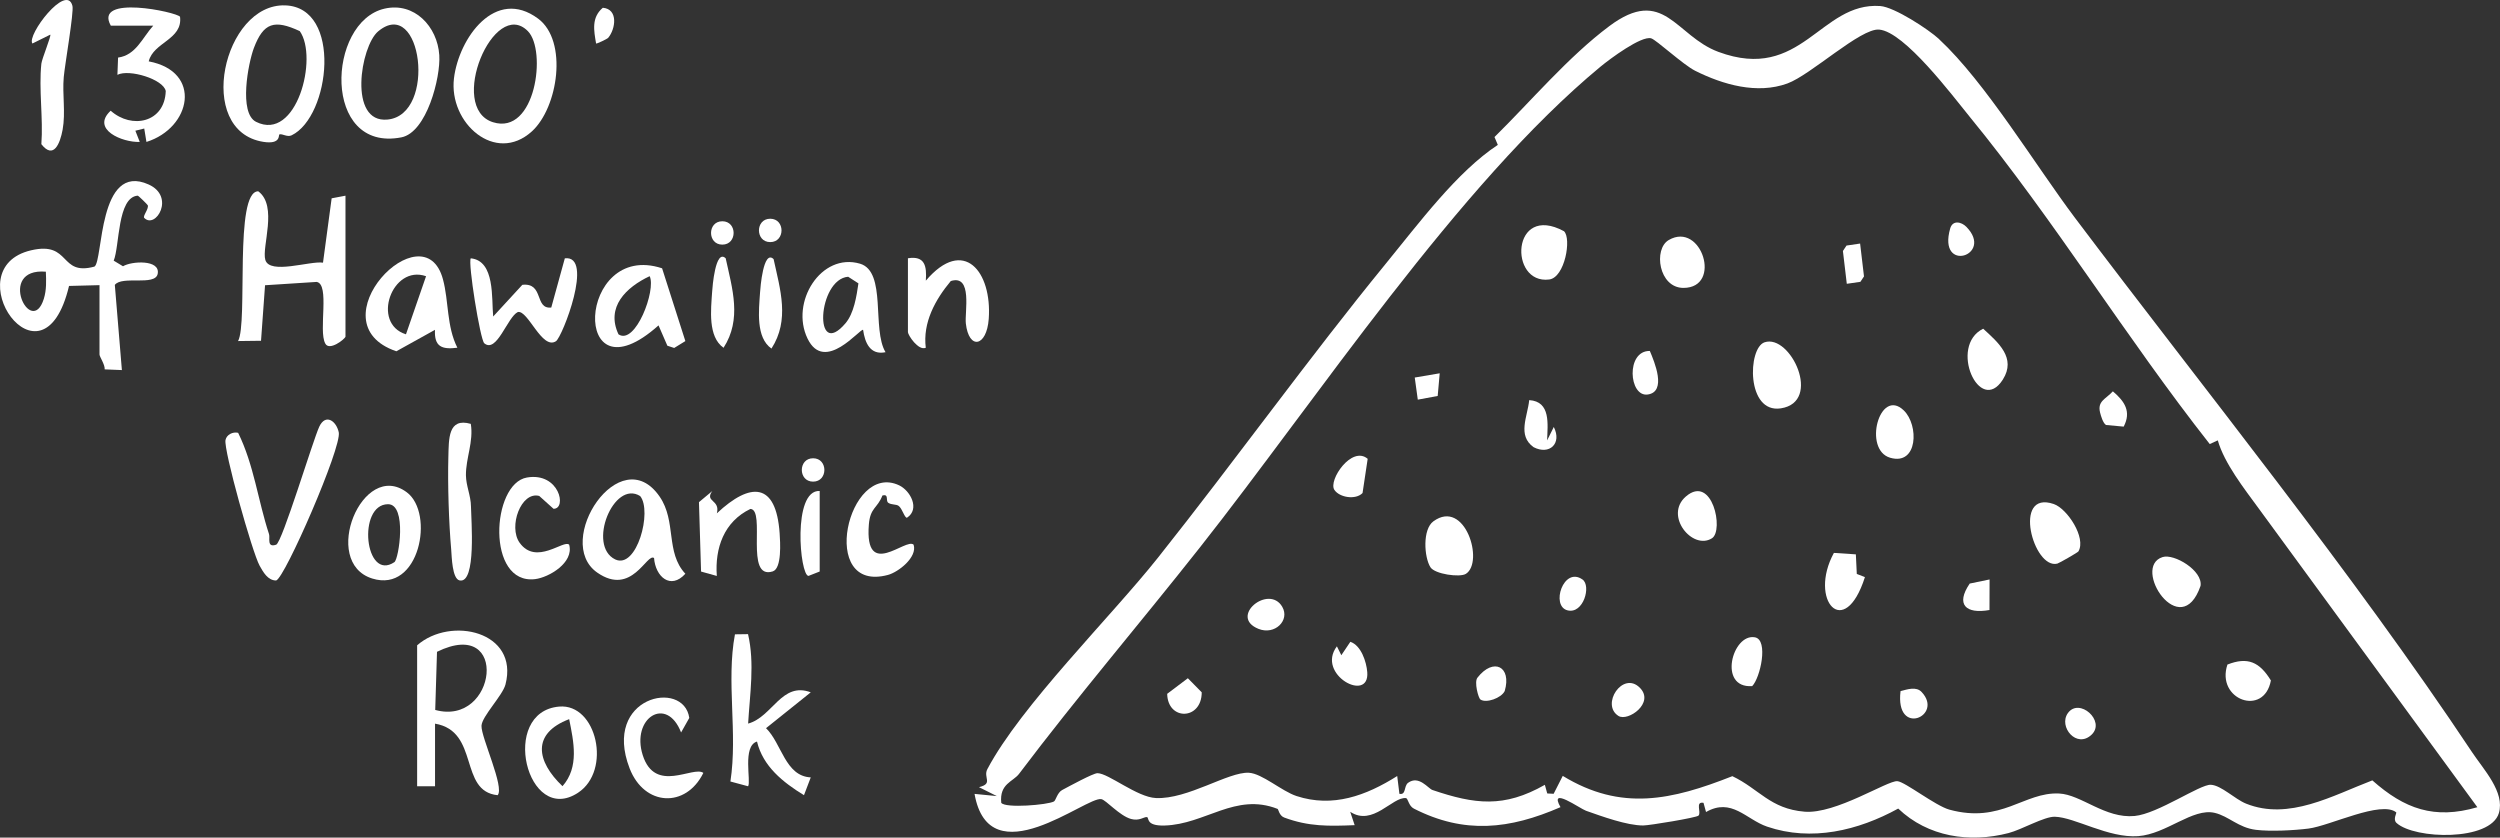 <?xml version="1.0" encoding="UTF-8"?>
<svg id="Layer_2" data-name="Layer 2" xmlns="http://www.w3.org/2000/svg" viewBox="0 0 534.9 179.21">
  <rect x="0" y="0" width="534.9" height="179.21" fill="#333333" stroke="none"/>
  <defs>
    <style>
      .cls-1 {
        fill: #fff;
      }
    </style>
  </defs>
  <g id="Capa_1" data-name="Capa 1">
    <g>
      <path class="cls-1" d="M414.9,8.4c9.9,9.19,20.67,27.07,29.06,38.21,27.8,36.89,59.37,75.86,84.97,114.34,2.45,3.69,7.06,8.53,5.73,13.02-1.8,6.06-18.01,5.64-21.9,2.11-.83-.75.08-2.15-.06-2.26-3.18-2.62-14.16,2.87-18.77,3.46-3.15.4-8.18.65-11.26.27-3.76-.46-5.78-2.91-8.81-3.63-4.71-1.11-10.33,4.54-16.38,4.98-6.37.46-13.55-4.04-17.83-4.15-2.27-.06-7.05,2.75-9.9,3.49-8.32,2.16-17.24.84-23.61-5.24-8.54,4.7-18.55,7.12-28.07,3.86-4.48-1.54-7.57-6.25-13.05-3.12l-.54-1.97c-1.84-.32-.42,2.01-1.06,2.73-.4.45-10.56,2.12-11.85,2.12-3.51,0-8.82-1.95-12.23-3.15-1.29-.45-8.06-5.36-5.46-.77-10.89,4.74-20.55,5.83-31.37.31-1.16-.59-1.22-2.2-1.71-2.25-2.89-.3-7.09,6.13-11.91,2.93l.95,2.86c-5.53.23-9.85.32-15.07-1.63-1.09-.41-1.23-1.78-1.42-1.85-9.04-3.55-15.45,3.32-24.21,3.56-4.15.11-3.19-1.76-3.76-1.81-.63-.06-1.62.89-3.37.41-2.47-.67-5.33-4.04-6.37-4.25-3.22-.63-23.96,16.79-27.13-1.12l4.77.47-3.82-1.91c3.14-.76.84-2.05,1.8-3.87,7.15-13.54,26.44-32.57,36.48-45.21,16.73-21.06,32.45-42.97,48.75-62.91,7.16-8.76,15.29-19.71,23.98-25.43l-.71-1.68c7.8-7.68,15.79-17.17,24.55-23.72,11.71-8.75,14.15,2.09,23.36,5.5,17.81,6.61,21.78-10.71,34.62-9.81,3.01.21,10.33,4.98,12.61,7.09ZM421.37,24.9c-3.61-4.41-13.86-18.1-19.31-18.57-3.96-.34-14.62,9.71-19.63,11.53-6.47,2.36-13.77.27-19.74-2.72-2.57-1.29-8.32-6.63-9.41-6.94-2.1-.59-8.8,4.38-10.83,6.06-30.41,25.15-60.76,71.26-85.71,102.86-12.83,16.26-26.23,31.93-38.7,48.45-1.28,1.7-4.23,2.1-3.81,6.2.84,1.21,9.96.45,11.28-.29.39-.22.71-1.88,1.74-2.44,1.39-.74,6.64-3.61,7.56-3.61,2.34,0,8.46,5.14,12.51,5.32,6.8.31,15.49-5.64,19.88-5.41,2.84.15,7.04,3.94,10.2,4.98,7.76,2.55,14.89-.08,21.55-4.28l.47,3.81c1.49.3.91-1.67,1.86-2.36,2.31-1.68,4.31,1.24,5.21,1.54,9.07,3.07,15.29,3.87,24.05-1.11l.51,1.85,1.37.07,1.95-3.83c12.53,7.65,23.34,5.17,36.29.06,5.74,2.74,8.09,6.99,15.44,7.6,6.67.56,17.76-6.71,19.87-6.53,1.64.14,8.16,5.28,11.12,6.09,11.14,3.05,15.97-3.8,23.47-3.45,4.75.22,9.86,5.41,16.17,4.81,4.98-.48,13.98-6.8,16.3-6.68,2.25.12,5.13,3.07,7.55,4.04,9.13,3.67,18.49-1.73,27.01-4.98,6.86,6.09,13.26,8.43,22.47,5.74l-46.72-63.83c-3.16-4.32-7.4-9.71-8.82-14.66l-1.72.79c-17.81-22.61-33.32-48.01-51.44-70.12Z"/>
      <path class="cls-1" d="M377.54,73.24c5.53-1.87,12.44,12.75,3.49,14.13-7.42,1.14-7.11-12.91-3.49-14.13Z"/>
      <path class="cls-1" d="M313.62,122.79c-1.28.8-6.64.06-7.57-1.43-1.35-2.15-1.72-8.1.64-9.82,6.76-4.93,10.92,8.74,6.94,11.25Z"/>
      <path class="cls-1" d="M444.7,117.98c-.13.22-4.12,2.51-4.51,2.61-5.13,1.31-9.72-15.82-.77-12.75,2.89.99,6.99,7.23,5.28,10.14Z"/>
      <path class="cls-1" d="M334.63,49.47c1.65,1.54.2,9.9-3.16,10.33-8.7,1.1-8.11-16.42,3.16-10.33Z"/>
      <path class="cls-1" d="M357.04,51.36c7.02-4.09,11.54,10.23,3.15,10.24-5.3,0-6.47-8.31-3.15-10.24Z"/>
      <path class="cls-1" d="M462.71,119.19c2.46-.78,8.63,2.89,8.12,6.16-4.24,12.3-14.89-4.02-8.12-6.16Z"/>
      <path class="cls-1" d="M424.32,70.33c3.22,2.95,7.13,6.26,4.21,10.88-4.95,7.8-11.69-7.18-4.21-10.88Z"/>
      <path class="cls-1" d="M397.28,122.8l1.74.68c-4.4,13.75-12.14,4.92-6.64-5.18l4.7.31.2,4.19Z"/>
      <path class="cls-1" d="M407.32,87.8c3.28,3.14,3.06,11.87-2.9,10.14-5.86-1.71-2.28-15.1,2.9-10.14Z"/>
      <path class="cls-1" d="M366.29,115.17c-4.17,2.64-10.3-4.87-5.58-8.94,5.65-4.87,8.19,7.29,5.58,8.94Z"/>
      <path class="cls-1" d="M476.58,142.19c4.33-1.71,6.87-.56,9.3,3.4-1.46,7.87-11.81,4.12-9.3-3.4Z"/>
      <path class="cls-1" d="M374.9,146.8c-7.4.52-4.26-11.34.59-10.44,2.95.55,1.14,8.7-.59,10.44Z"/>
      <path class="cls-1" d="M292.63,98.16l-1.1,7.33c-1.46,1.52-4.94.97-6.03-.68-1.35-2.04,3.72-9.55,7.13-6.64Z"/>
      <path class="cls-1" d="M286.04,138.28l.95,1.91,1.93-2.87c2.3.77,3.45,4.28,3.62,6.5.52,6.69-11.03.49-6.5-5.53Z"/>
      <path class="cls-1" d="M331.02,94.23l1.43-2.88c1.79,3.57-.95,6.07-4.32,4.33-3.53-2.52-1.3-6.52-.94-10.07,4.65.29,3.94,5.15,3.83,8.61Z"/>
      <path class="cls-1" d="M254.15,145.11l2.97,3.02c0,5.97-7.27,6.14-7.39.32l4.43-3.34Z"/>
      <path class="cls-1" d="M274.35,129.83c1.69,2.91-1.61,6.13-5.09,4.72-6.43-2.6,2.23-9.64,5.09-4.72Z"/>
      <path class="cls-1" d="M353,75.09c.98,2.32,3.68,8.73-.45,9.32-4.06.58-4.71-9.41.45-9.32Z"/>
      <path class="cls-1" d="M316.75,149.67c-.44-.31-1.38-3.75-.63-4.68,3.44-4.39,7.36-2.37,5.83,2.86-.73,1.52-3.97,2.66-5.19,1.82Z"/>
      <path class="cls-1" d="M350.85,147.14c3.27,3.27-2.54,7.3-4.55,6.05-3.87-2.41.89-9.71,4.55-6.05Z"/>
      <path class="cls-1" d="M425.69,123.98l-.02,6.54c-5.06.9-7.29-1.16-4.23-5.66l4.25-.88Z"/>
      <polygon class="cls-1" points="397.99 52.11 398.82 59.14 398.05 60.3 395.14 60.72 394.31 53.7 395.08 52.54 397.99 52.11"/>
      <path class="cls-1" d="M447.54,157.17c-3.21,3.1-7.17-1.68-5.1-4.59,2.43-3.4,8.12,1.67,5.1,4.59Z"/>
      <path class="cls-1" d="M454.38,91.28l-3.79-.35c-.63-.43-1.06-1.86-1.26-2.67-.6-2.45,1.2-2.85,2.74-4.53,2.54,2.15,3.99,4.35,2.31,7.56Z"/>
      <path class="cls-1" d="M338.59,123.99c1.91,1.34.21,7.45-3.2,6.6-3.66-.91-.87-9.47,3.2-6.6Z"/>
      <polygon class="cls-1" points="308.04 79.87 307.61 84.72 303.35 85.51 302.7 80.78 308.04 79.87"/>
      <path class="cls-1" d="M420.73,48.54c5.99,6.14-6.22,10.03-3.47.35.53-1.86,2.4-1.44,3.47-.35Z"/>
      <path class="cls-1" d="M411.16,148.07c4.8,5.12-5.73,9.73-4.52-.2,1.43-.36,3.35-1.06,4.52.2Z"/>
      <path class="cls-1" d="M21.3,61.01l-6.53.17c-5.72,24.03-24.72-3.77-8.1-7.63,8.57-1.99,5.93,5.57,13.54,3.49,1.89-1.16.74-22.46,11.59-17.57,5.77,2.6,1.51,9.63-.93,7.16-.39-.4,1.01-1.93.75-2.71-.05-.14-2.01-2.08-2.16-2.06-4.38.36-3.84,10.77-5.13,13.91l1.99,1.2c1.78-1.11,8.03-1.5,7.42,1.62-.52,2.68-7.64.32-9.17,2.37l1.51,18.22-3.68-.15c.08-1.04-1.11-2.69-1.11-3.19v-14.84ZM9.81,58.13c-10.65-.88-3.1,14.35-.43,5.79.59-1.9.51-3.84.43-5.79Z"/>
      <path class="cls-1" d="M73.93,72.02c-.19.6-3.51,3.16-4.34,1.47-1.5-2.73,1.05-12.69-1.84-13.17l-11.04.71-.86,11.88-4.91.06c2.16-3.94-.89-32.07,4.32-32.04,4.25,3.14.69,11.92,1.51,14.68.95,3.21,9.58.16,12.34.59l1.85-13.77,2.96-.56v30.16Z"/>
      <path class="cls-1" d="M89.25,138.07c7.17-6.29,21.85-2.98,18.9,8.39-.61,2.35-5.05,6.82-5.13,8.83-.1,2.48,5,13.22,3.45,14.85-8.37-.85-3.79-13.67-13.39-15.31v13.4h-3.83v-30.16ZM93.12,151.9c13.18,3.62,15.97-20.08.38-12.44l-.38,12.44Z"/>
      <path class="cls-1" d="M59.78,28.76c-.24.08.4,2.2-3.45,1.59-14.71-2.35-8.54-29.65,4.7-29.2,12.24.42,9.63,23.79,1.37,27.8-.95.46-1.98-.4-2.62-.19ZM64.14,6.66c-5.47-2.55-7.77-1.79-9.82,3.61-1.2,3.18-3.29,13.92.47,15.8,8.69,4.35,13.35-13.78,9.35-19.41Z"/>
      <path class="cls-1" d="M113.79,28.12c-7.81,7.08-17.81-1.81-16.66-11.36,1.04-8.61,8.85-19.59,18.01-12.77,6.42,4.78,4.27,19.04-1.35,24.13ZM112.95,6.67c-7.25-7.36-17.28,16.39-7.47,19.48,9.13,2.87,11.54-15.34,7.47-19.48Z"/>
      <path class="cls-1" d="M50.95,92.6c3.39,6.88,4.25,14.51,6.61,21.68.27.81-.54,2.97,1.53,2.26,1.27-.44,7.85-22.3,9.22-25.25,1.35-2.86,3.63-1.25,4.17,1.2.69,3.15-11.57,31.27-13.4,31.71-1.79,0-2.78-1.82-3.53-3.16-1.56-2.79-7.75-24.83-7.3-26.91.25-1.14,1.54-1.79,2.69-1.53Z"/>
      <path class="cls-1" d="M82.27,1.85c6.41-1.47,11.33,3.86,11.72,9.96.31,4.76-2.69,16.53-8.12,17.58-17,3.29-15.93-24.71-3.6-27.54ZM80.9,6.72c-3.77,3.16-6.46,19.7,2.03,18.86,10.62-1.05,7.28-26.65-2.03-18.86Z"/>
      <path class="cls-1" d="M139.95,119.4c-1.55-1.2-4.73,8.31-12.18,3.1-9.46-6.62,4.92-28.52,13.37-16.24,3.64,5.29,1.21,11.92,5.5,16.5-3.16,3.5-6.4.63-6.7-3.36ZM136.97,106.14c-5.66-3.56-11.39,10.6-5.35,13.55,4.64,2.2,7.98-10.36,5.35-13.55Z"/>
      <path class="cls-1" d="M160.05,135.68c1.45,6.24.39,12.78.02,19.14,5.22-1.42,7.17-9.04,13.4-6.69l-9.57,7.67c3.36,3.26,4.09,10.27,9.57,10.53l-1.45,3.81c-4.48-2.75-8.79-6.17-10.05-11.48-3.19.96-1.21,8.58-1.91,9.57l-3.78-1.02c1.59-10.42-.93-21.33.97-31.49l2.8-.04Z"/>
      <path class="cls-1" d="M38.52,3.58c.61,4.9-5.71,5.44-6.7,9.55,11.57,2.19,9.08,14.25-.49,17.24l-.47-2.87-1.9.47.94,2.4c-3.74.14-10.5-2.7-6.22-6.68,4.53,4.03,11.57,2.53,11.78-4.21-.48-2.52-7.82-4.76-10.34-3.47l.14-3.69c3.82-.51,5.16-4.2,7.52-6.82h-9.07c-3.78-6.73,14.11-2.93,14.81-1.91Z"/>
      <path class="cls-1" d="M97.86,74.4c-3.35.43-4.98-.24-4.79-3.83l-8.27,4.59c-17.84-6.09,5.89-30.64,9.98-15.38,1.26,4.69.76,10.05,3.08,14.62ZM91.16,59.1c-7.29-2.56-11.8,10.1-4.3,12.43l4.3-12.43Z"/>
      <path class="cls-1" d="M105.53,67.71l6.23-6.77c4.68-.51,2.55,5.26,6.19,4.86l2.9-10.53c6.32-.76-.54,16.86-1.9,17.74-2.98,1.93-5.98-6.72-8.15-6.25-2.23,1.05-4.51,8.92-7.18,6.69-.88-.74-3.55-17.38-2.89-18.18,5.22.52,4.42,8.61,4.79,12.44Z"/>
      <path class="cls-1" d="M189.46,75.36c-3.3.67-4.4-2.05-4.79-4.78-.57-.44-8.23,9.44-11.89,1.86-3.77-7.79,2.91-18.47,11.23-16.02,5.75,1.7,2.49,14.05,5.46,18.94ZM181.48,59.21c-6.59.53-7.46,18.02-.59,9.97,1.83-2.15,2.37-5.78,2.78-8.55l-2.19-1.41Z"/>
      <path class="cls-1" d="M141.66,57.4l4.98,15.58-2.39,1.47-1.46-.48-1.89-4.35c-18.94,16.92-17.49-18.21.75-12.22ZM132.33,71.53c3.62,2.43,8.11-9.53,6.67-12.44-5.04,2.37-9.41,6.6-6.67,12.44Z"/>
      <path class="cls-1" d="M194.25,55.26c3.66-.59,4.06,1.68,3.84,4.79,8.13-9.53,14.2-1.91,13.46,8.19-.44,6-4.26,6.68-4.9.96-.27-2.41,1.5-10.55-3.22-9.07-3.33,3.99-6.03,8.89-5.35,14.28-1.6.7-3.82-2.73-3.82-3.35v-15.8Z"/>
      <path class="cls-1" d="M152.41,105.05c-1.73,2.37,1.74,1.8.97,4.78,7.18-6.73,12.67-6.72,13.43,4.26.12,1.8.52,7.54-1.48,8.17-6.07,1.91-1.41-13.2-4.77-13.37-5.66,2.72-7.63,8.39-7.19,14.34l-3.37-.94-.45-14.85,2.87-2.39Z"/>
      <path class="cls-1" d="M119.64,151.18c8.06-.7,11.28,13.69,4.03,18.44-10.95,7.17-16.88-17.33-4.03-18.44ZM121.78,153.87c-8.04,3.06-7.05,8.99-1.43,14.34,3.63-4.09,2.38-9.56,1.43-14.34Z"/>
      <path class="cls-1" d="M87.05,105.34c5.98,4.48,2.73,21.62-7.41,18.44-11.12-3.48-2.07-25.55,7.41-18.44ZM84.38,120.28c.97-.65,2.75-12.42-1.36-12.4-6.62.03-4.99,16.65,1.36,12.4Z"/>
      <path class="cls-1" d="M8.85,13.62c.11-1.02,2.16-6,1.91-6.21l-3.82,1.9c-1.32-1.7,7.3-13.04,8.56-8.05.34,1.35-1.62,12.55-1.86,15.24-.33,3.72.43,7.53-.24,11.24-.54,2.96-1.93,6.46-4.55,3.11.42-5.54-.58-11.8,0-17.23Z"/>
      <path class="cls-1" d="M121.78,116.54c1.06,3.85-4.33,7.01-7.29,7.37-10.47,1.26-9.38-20.43-1.75-21.74,6.94-1.19,8.62,6.73,5.69,6.69l-3.06-2.75c-3.89-1.03-6.65,6.58-4.19,10.02,3.55,4.94,9.45-.74,10.59.41Z"/>
      <path class="cls-1" d="M192.26,108.23c-.5-.37-1.52-.19-2.19-.64-.66-.44.21-1.97-1.27-1.57-1.08,2.79-2.61,2.56-2.9,6.21-.95,12.01,8,2.69,9.58,4.32.84,2.68-3.28,5.87-5.49,6.46-15.05,4.04-8.62-24.37,2.39-19.17,2.39,1.13,4.53,5.07,1.67,6.94-.57-.05-.96-1.93-1.79-2.55Z"/>
      <path class="cls-1" d="M145.73,156.73c-3.09-8.01-10.74-3.09-8.21,4.85,2.66,8.33,10.8,2.19,12.97,3.79-3.73,7.59-12.64,7.17-15.78-.98-5.92-15.37,11.59-19.17,12.77-10.78l-1.76,3.12Z"/>
      <path class="cls-1" d="M100.73,90.68c.63,3.79-1.07,7.35-1.04,11.01.02,2.25,1.06,4.38,1.08,6.67.03,2.75,1.19,16.55-2.42,15.83-1.62-.32-1.69-5.12-1.81-6.58-.51-5.78-.77-14.01-.61-19.8.11-3.89-.1-8.52,4.8-7.12Z"/>
      <path class="cls-1" d="M155.27,55.27c1.42,6.53,3.49,13.03-.46,19.14-3.38-2.36-2.7-8.15-2.44-12,.06-.95.69-9.27,2.9-7.14Z"/>
      <path class="cls-1" d="M165.52,55.44c1.42,6.53,3.49,13.03-.46,19.14-3.38-2.36-2.7-8.15-2.44-12,.06-.95.69-9.27,2.9-7.14Z"/>
      <path class="cls-1" d="M175.38,105.05v17.23l-2.39.94c-1.86-.03-3.5-18.47,2.39-18.17Z"/>
      <path class="cls-1" d="M130.13,8.09c-.21.25-2.5,1.33-2.59,1.22-.48-2.78-1.03-5.56,1.44-7.65,3.35.28,2.73,4.55,1.15,6.43Z"/>
      <path class="cls-1" d="M154.55,52.34c3.22,0,3.22-5,0-5s-3.22,5,0,5h0Z"/>
      <path class="cls-1" d="M164.8,51.8c3.22,0,3.22-5,0-5s-3.22,5,0,5h0Z"/>
      <path class="cls-1" d="M173.97,103.05c3.22,0,3.22-5,0-5s-3.22,5,0,5h0Z"/>
    </g>
  </g>
</svg>